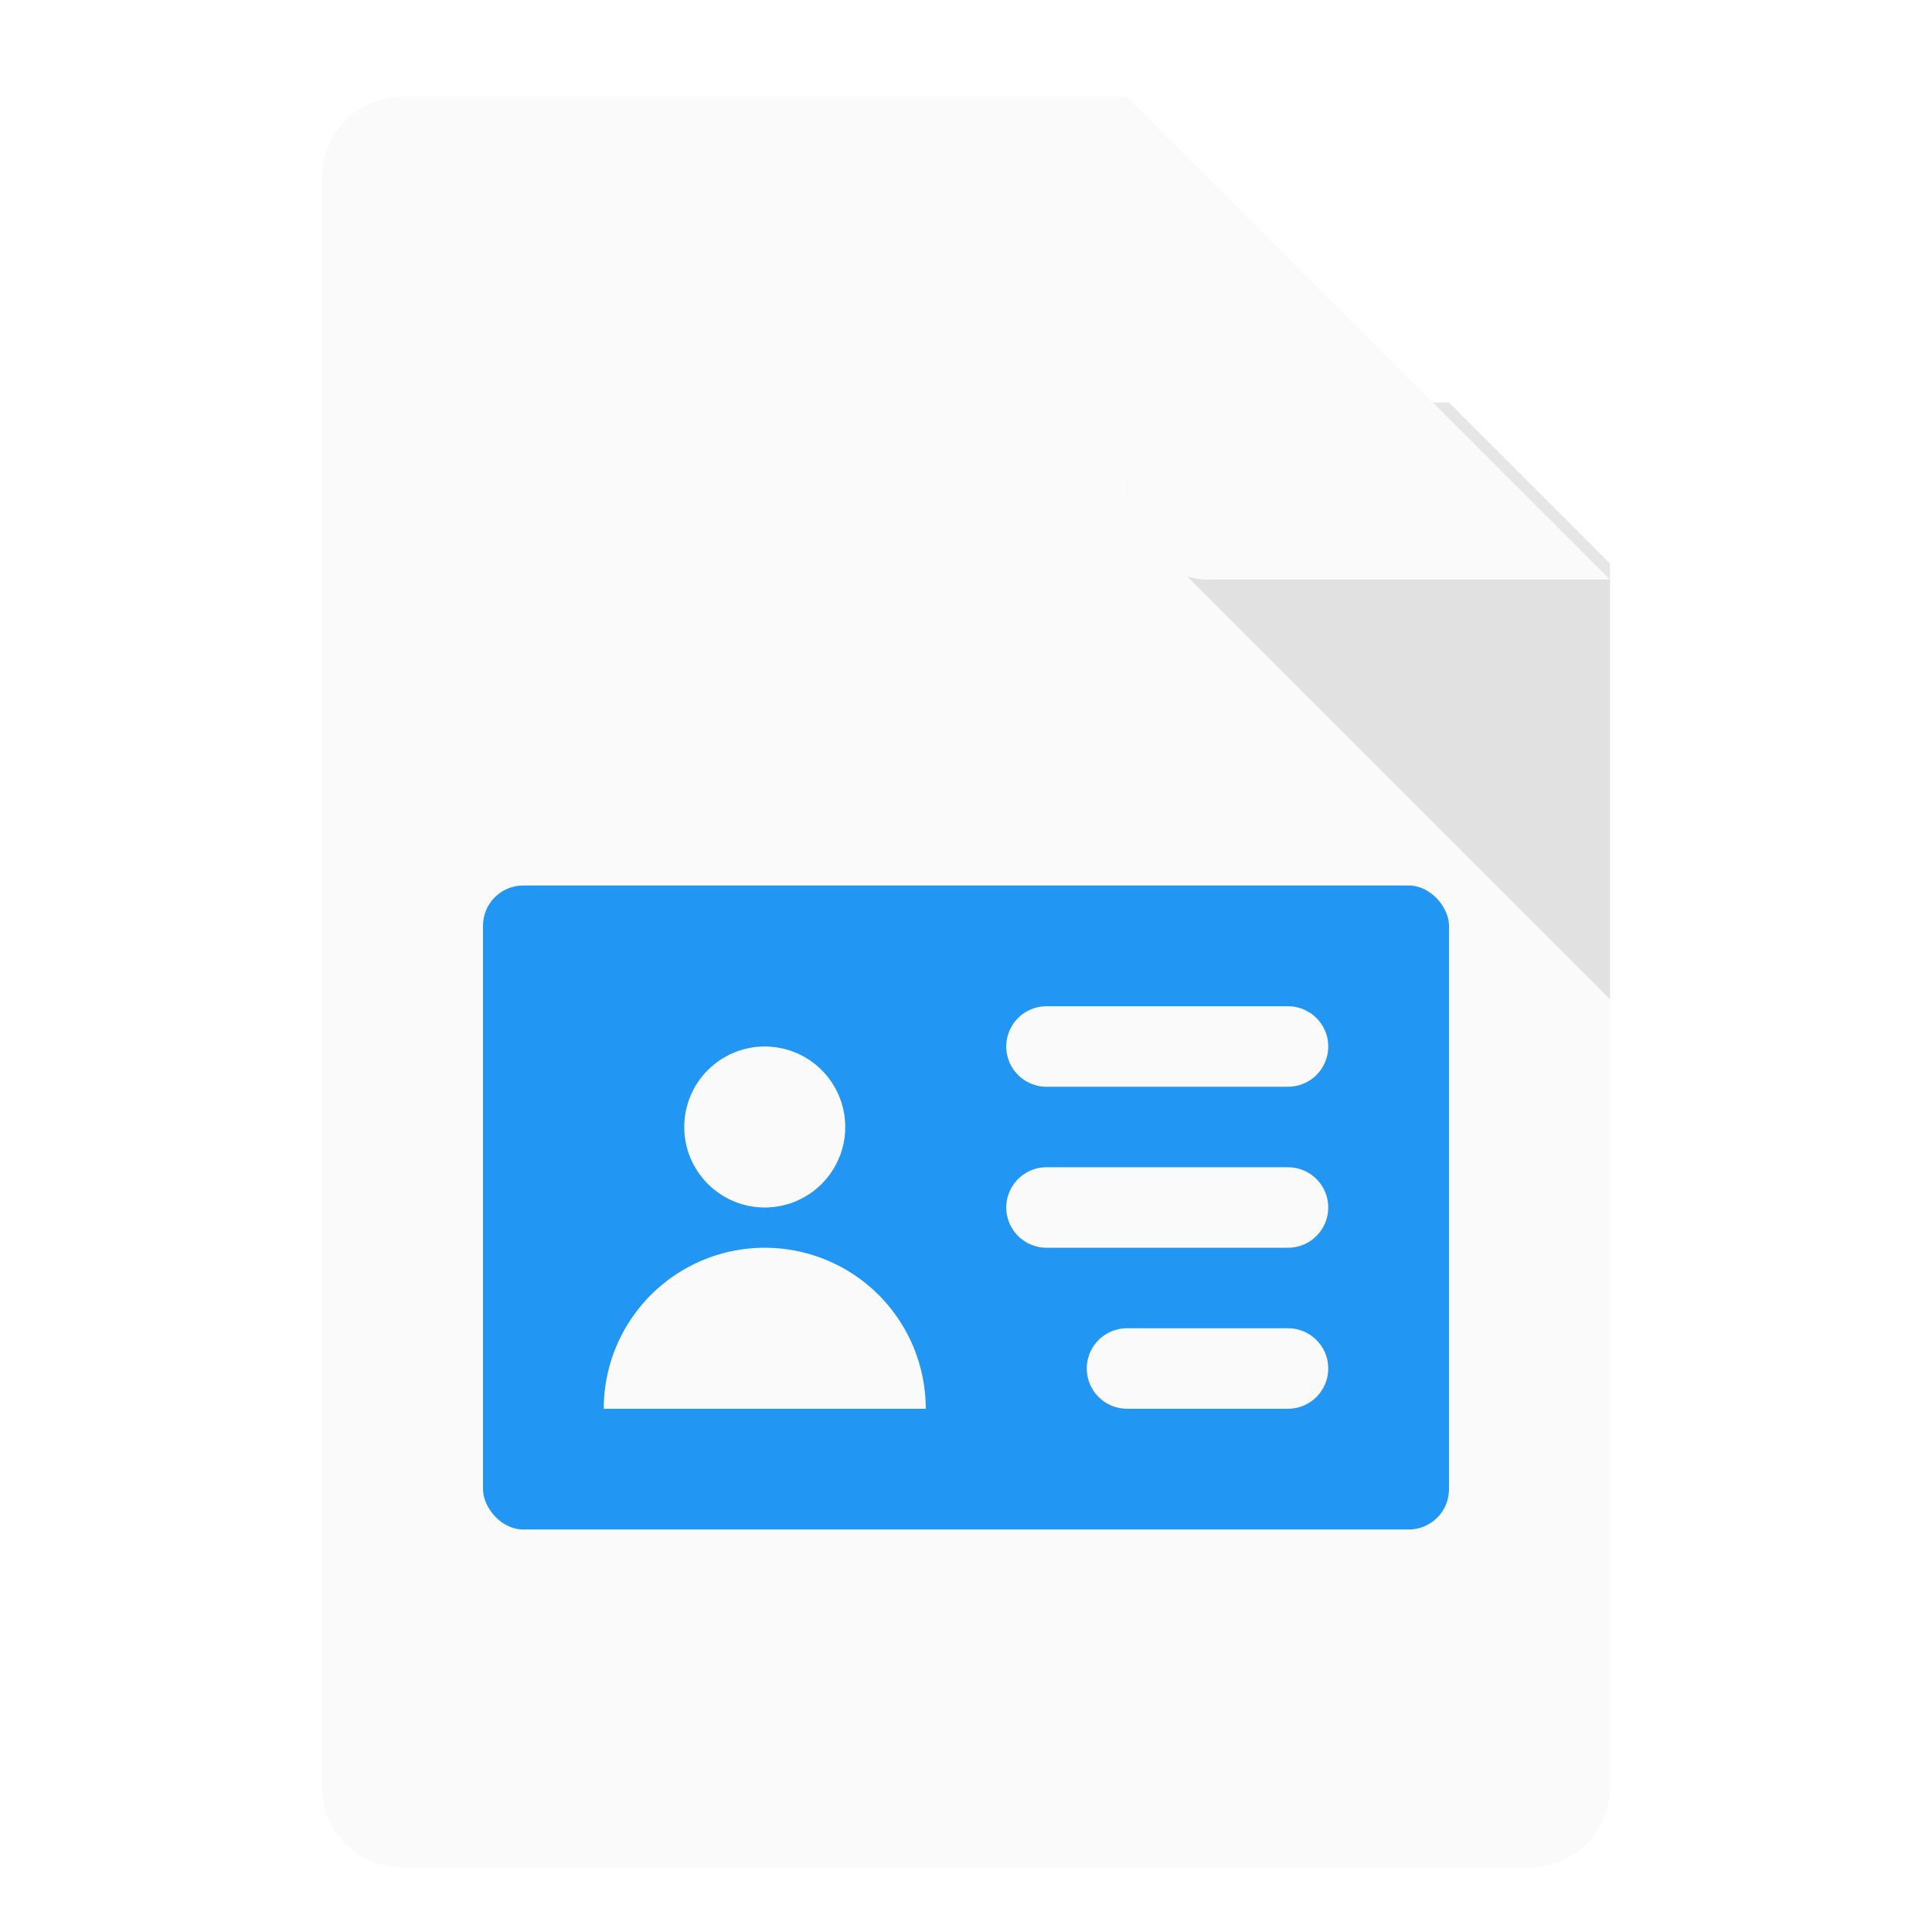 <svg xmlns="http://www.w3.org/2000/svg" width="48" height="48">
    <defs>
        <filter id="a">
            <feGaussianBlur in="SourceAlpha" stdDeviation=".8"/>
            <feOffset dy=".4"/>
            <feComponentTransfer>
                <feFuncA slope=".3" type="linear"/>
            </feComponentTransfer>
            <feMerge>
                <feMergeNode/>
                <feMergeNode in="SourceGraphic"/>
            </feMerge>
        </filter>
        <clipPath id="c">
            <path fill="none" stroke="#000" d="M26-30h2l12 12v2H26z"/>
        </clipPath>
        <clipPath id="b">
            <path fill="#fff" fill-rule="evenodd" d="M10-30h18l12 12v30c0 1.108-.892 2-2 2H10c-1.108 0-2-.892-2-2v-40c0-1.108.892-2 2-2z"/>
        </clipPath>
    </defs>
    <path d="M10 2h18l12 12v30c0 1.108-.892 2-2 2H10c-1.108 0-2-.892-2-2V4c0-1.108.892-2 2-2z" fill="#fafafa" fill-rule="evenodd" filter="url(#a)"/>
    <rect width="24" height="16" x="12" y="22" rx="1" ry="1" fill="#2196f3"/>
    <path clip-path="url(#b)" d="M30-22c-1.781 0-2.673 2.154-1.414 3.414l12 12C41.846-5.326 43.999-6.219 44-8v-12a2 2 0 0 0-2-2z" transform="translate(0 32)" opacity=".1" fill-rule="evenodd"/>
    <rect ry="2" rx="2" clip-path="url(#c)" y="-32" x="28" height="14" width="14" transform="translate(0 32)" fill="#fafafa" fill-rule="evenodd" filter="url(#a)"/>
    <path d="M15 35a4 4 0 0 1 4-4 4 4 0 0 1 4 4" fill="#fafafa"/>
    <circle r="2" cy="28" cx="19" fill="#fafafa"/>
    <path d="M26 26h6M26 30h6M28 34h4" fill="none" stroke="#fafafa" stroke-width="2" stroke-linecap="round" stroke-linejoin="round"/>
</svg>
